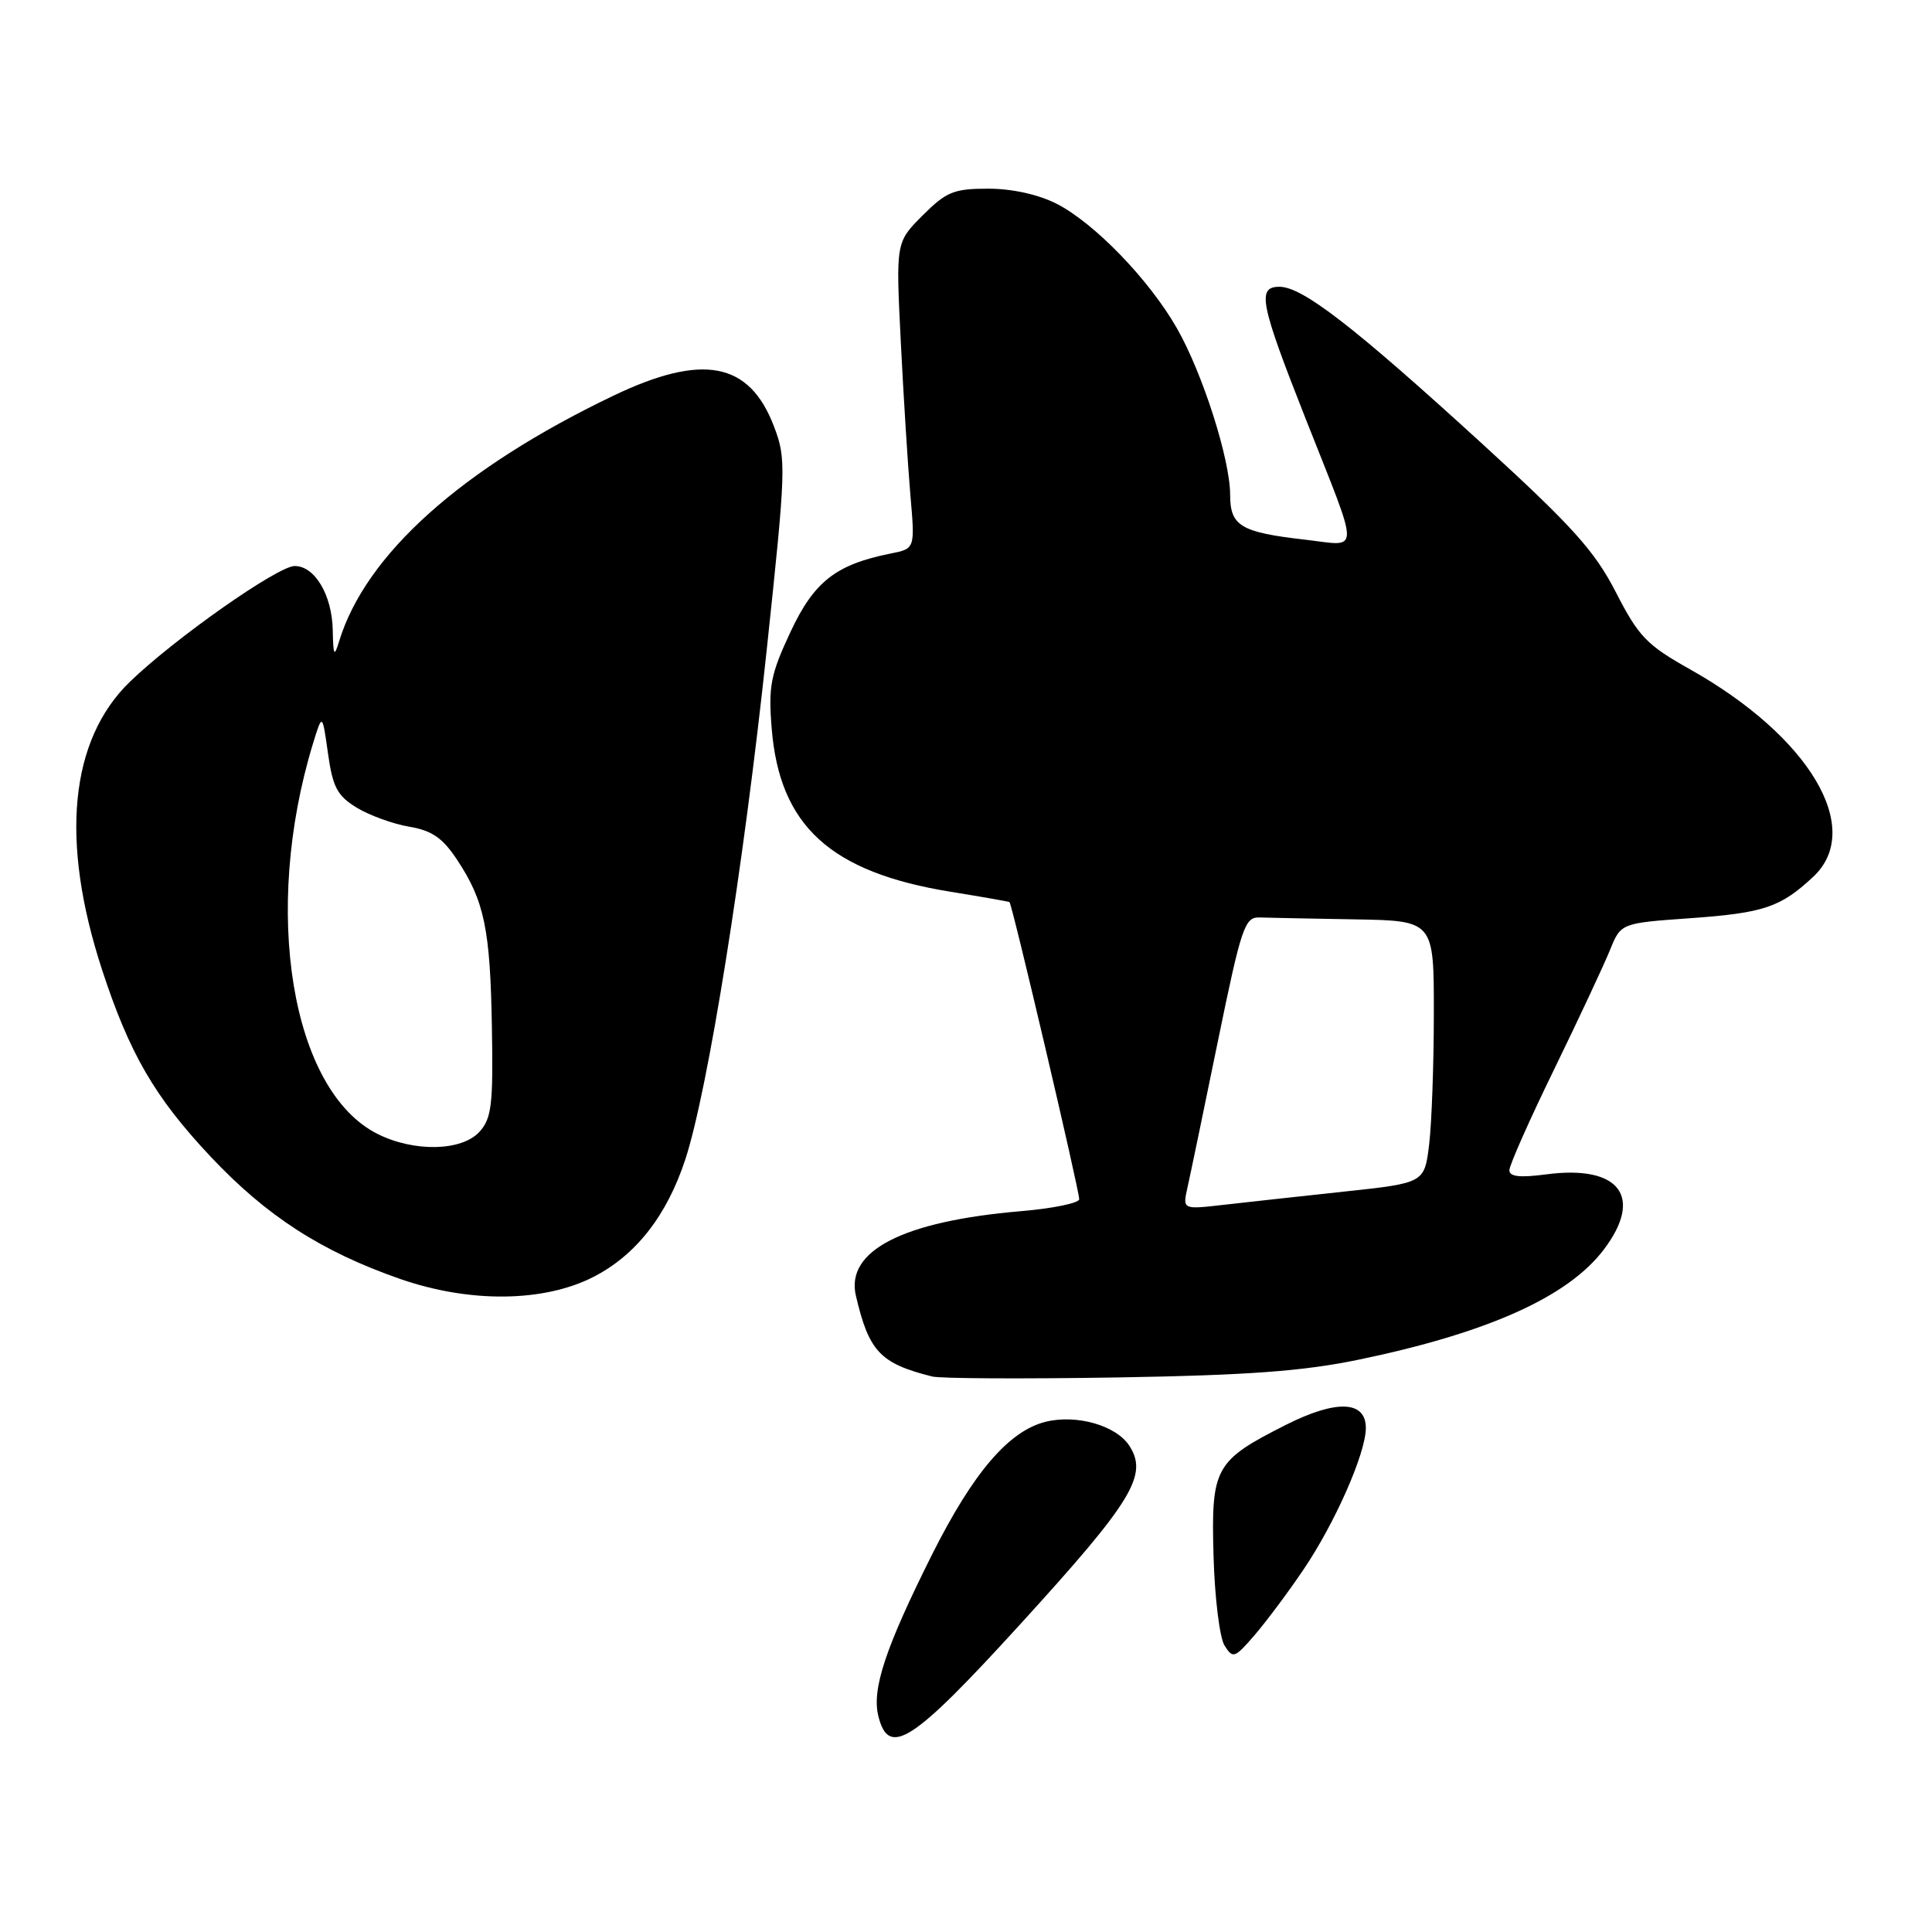 <?xml version="1.0" encoding="UTF-8" standalone="no"?>
<!DOCTYPE svg PUBLIC "-//W3C//DTD SVG 1.1//EN" "http://www.w3.org/Graphics/SVG/1.1/DTD/svg11.dtd" >
<svg xmlns="http://www.w3.org/2000/svg" xmlns:xlink="http://www.w3.org/1999/xlink" version="1.1" viewBox="0 0 256 256">
 <g >
 <path fill="currentColor"
d=" M 135.16 215.25 C 150.07 198.90 152.18 195.45 149.63 191.55 C 147.86 188.86 142.62 187.38 138.52 188.40 C 133.66 189.63 128.96 195.12 123.53 205.93 C 117.33 218.31 115.49 223.83 116.39 227.41 C 117.77 232.92 120.89 230.90 135.16 215.25 Z  M 172.69 208.02 C 176.86 201.88 180.94 192.64 180.98 189.27 C 181.02 185.58 177.10 185.42 170.37 188.81 C 160.96 193.57 160.47 194.45 160.80 206.17 C 160.95 211.66 161.61 217.00 162.25 218.03 C 163.36 219.80 163.59 219.73 166.20 216.71 C 167.73 214.94 170.65 211.04 172.69 208.02 Z  M 180.00 180.17 C 197.08 176.63 207.71 171.87 212.47 165.63 C 217.84 158.59 214.61 154.32 204.88 155.61 C 201.39 156.07 200.00 155.92 200.00 155.06 C 200.00 154.40 202.67 148.38 205.94 141.68 C 209.20 134.98 212.52 127.88 213.32 125.91 C 214.77 122.32 214.77 122.32 223.94 121.67 C 233.72 120.97 235.92 120.23 240.25 116.19 C 247.06 109.84 239.81 97.61 223.94 88.69 C 218.20 85.47 217.13 84.36 214.12 78.49 C 211.29 72.99 208.37 69.75 196.43 58.83 C 179.42 43.29 172.59 38.00 169.54 38.00 C 166.53 38.00 166.95 40.15 173.01 55.50 C 180.32 74.01 180.33 72.35 172.85 71.50 C 164.40 70.53 163.00 69.69 163.00 65.57 C 163.00 60.87 159.35 49.45 155.95 43.50 C 152.28 37.07 145.02 29.56 140.01 27.00 C 137.59 25.77 134.11 25.00 130.94 25.00 C 126.39 25.00 125.40 25.40 122.25 28.55 C 118.70 32.10 118.70 32.10 119.36 45.30 C 119.72 52.56 120.30 61.70 120.63 65.60 C 121.25 72.70 121.25 72.70 118.04 73.34 C 110.75 74.80 107.87 77.05 104.73 83.76 C 102.11 89.37 101.80 90.94 102.25 96.49 C 103.29 109.44 110.03 115.59 126.00 118.17 C 130.12 118.84 133.62 119.45 133.76 119.53 C 134.10 119.73 143.00 157.66 143.00 158.90 C 143.00 159.41 139.51 160.13 135.25 160.49 C 119.64 161.82 112.02 165.73 113.41 171.69 C 115.14 179.09 116.63 180.66 123.50 182.39 C 124.60 182.67 135.62 182.72 148.00 182.52 C 165.37 182.23 172.66 181.69 180.00 180.17 Z  M 78.65 169.19 C 84.27 166.31 88.37 161.06 90.81 153.62 C 93.80 144.51 98.52 115.01 101.58 86.24 C 104.17 61.90 104.20 60.82 102.55 56.49 C 99.29 47.94 93.10 46.77 81.24 52.45 C 61.15 62.08 48.44 73.47 44.93 84.99 C 44.28 87.13 44.16 86.91 44.09 83.47 C 43.99 78.83 41.71 75.00 39.05 75.00 C 36.81 75.00 23.12 84.62 17.21 90.34 C 9.23 98.07 7.94 111.42 13.52 128.49 C 17.17 139.64 20.50 145.37 27.87 153.22 C 35.31 161.13 42.55 165.81 53.00 169.46 C 62.23 172.67 72.05 172.57 78.65 169.19 Z  M 157.34 157.38 C 157.70 155.80 159.51 147.07 161.37 138.00 C 164.48 122.84 164.93 121.51 166.88 121.57 C 168.04 121.61 173.72 121.72 179.50 121.82 C 190.00 122.00 190.00 122.00 189.99 134.25 C 189.99 140.99 189.71 148.81 189.37 151.63 C 188.75 156.75 188.75 156.75 178.13 157.89 C 172.28 158.52 165.07 159.31 162.10 159.65 C 156.70 160.27 156.70 160.27 157.34 157.38 Z  M 50.02 150.25 C 38.61 144.51 34.68 120.73 41.48 98.50 C 42.71 94.50 42.71 94.50 43.46 99.83 C 44.09 104.31 44.69 105.45 47.27 107.02 C 48.95 108.04 52.08 109.18 54.22 109.54 C 57.23 110.05 58.65 111.02 60.57 113.93 C 64.19 119.40 64.96 123.10 65.18 136.17 C 65.36 146.37 65.14 148.19 63.54 149.96 C 61.19 152.55 54.86 152.68 50.02 150.25 Z "/>
</g>
</svg>